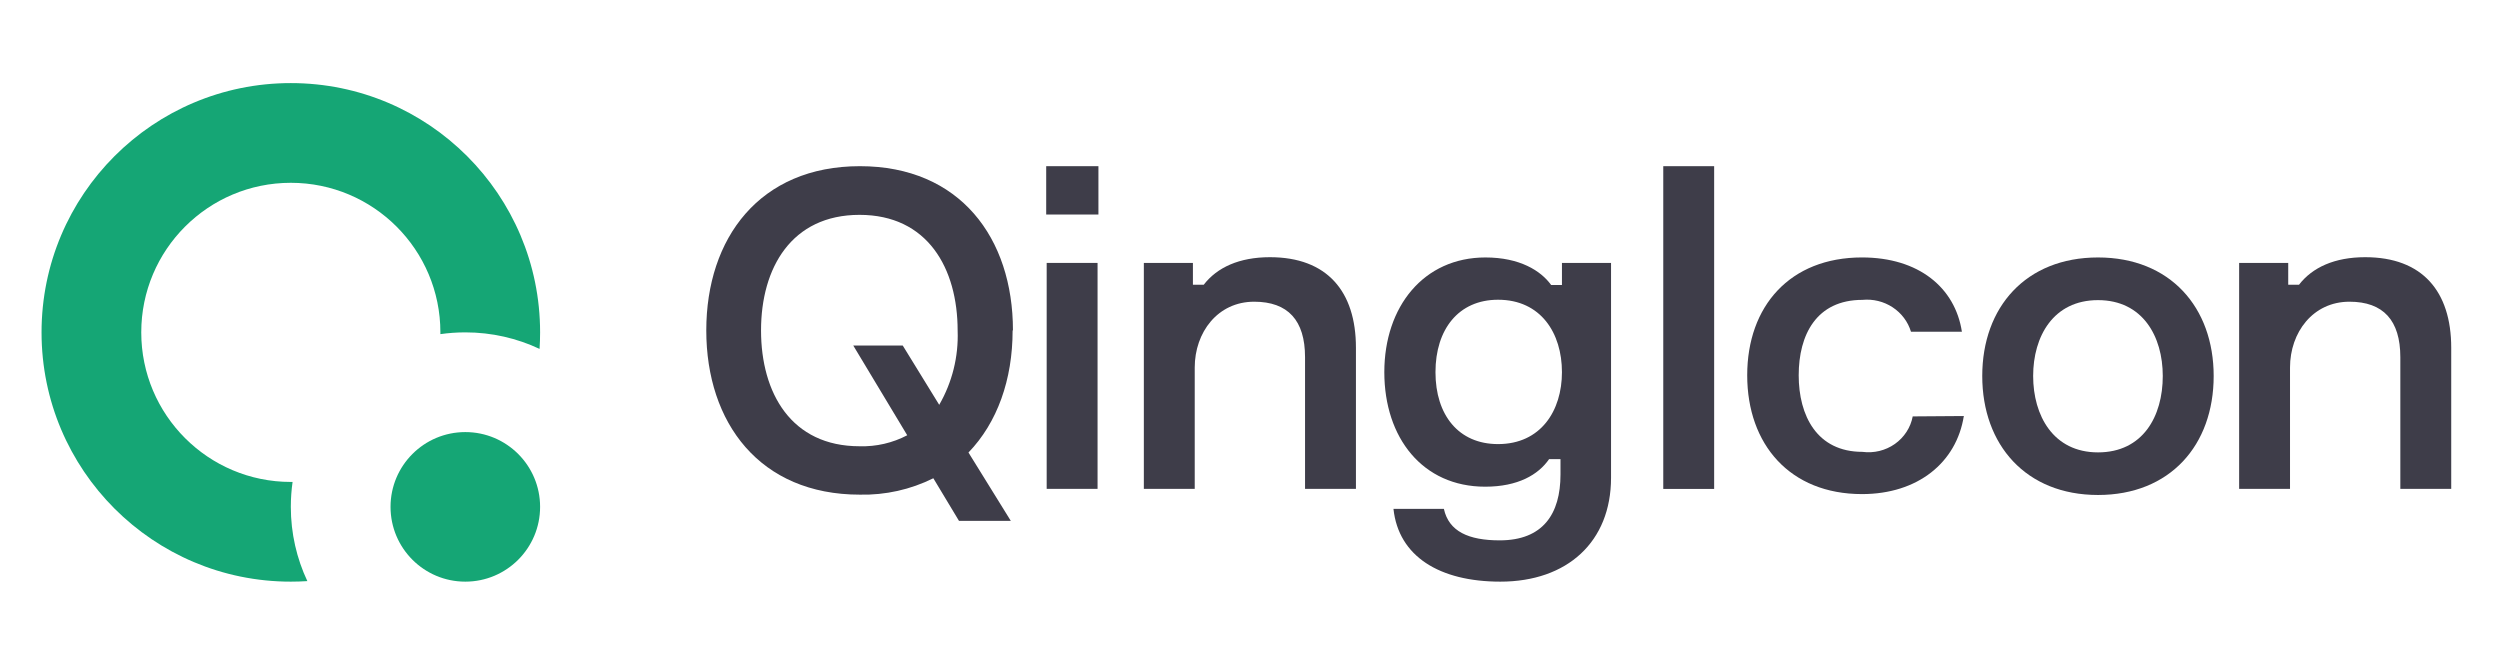 <svg width="173" height="46" viewBox="0 0 173 46" fill="none" xmlns="http://www.w3.org/2000/svg">
<path d="M20.125 33.35L20.247 33.349C20.167 33.913 20.125 34.489 20.125 35.075C20.125 36.912 20.535 38.654 21.269 40.213C20.891 40.237 20.509 40.25 20.125 40.25C10.598 40.25 2.875 32.527 2.875 23C2.875 13.473 10.598 5.75 20.125 5.75C29.652 5.75 37.375 13.473 37.375 23C37.375 23.384 37.362 23.766 37.338 24.144C35.779 23.41 34.037 23 32.2 23C31.614 23 31.038 23.042 30.474 23.122L30.475 23C30.475 17.284 25.841 12.65 20.125 12.65C14.409 12.65 9.775 17.284 9.775 23C9.775 28.716 14.409 33.35 20.125 33.35Z" fill="#15A675"/>
<path d="M32.2 40.25C35.058 40.25 37.375 37.933 37.375 35.075C37.375 32.217 35.058 29.9 32.2 29.9C29.342 29.9 27.025 32.217 27.025 35.075C27.025 37.933 29.342 40.25 32.2 40.25Z" fill="#15A675"/>
<path fill-rule="evenodd" clip-rule="evenodd" d="M67.018 31.314C69.014 29.245 70.073 26.274 70.073 22.865H70.096C70.096 16.476 66.436 11.5 59.504 11.5C52.572 11.5 48.875 16.476 48.875 22.865C48.875 29.254 52.572 34.23 59.504 34.23C61.267 34.268 63.013 33.879 64.587 33.095L66.362 36.044H69.948L67.018 31.314ZM59.047 23.913L62.78 30.12C61.768 30.652 60.632 30.915 59.486 30.881C54.753 30.881 52.664 27.199 52.664 22.865C52.664 18.531 54.776 14.868 59.481 14.868C64.185 14.868 66.269 18.554 66.269 22.888C66.334 24.68 65.893 26.455 64.994 28.014L62.471 23.913H59.047Z" fill="#3E3D49"/>
<path d="M76.011 11.5H72.397V14.845H76.011V11.5Z" fill="#3E3D49"/>
<path d="M75.951 33.829H72.43V18.194H75.951V33.829Z" fill="#3E3D49"/>
<path d="M90.309 33.829V24.715C90.309 22.168 89.126 20.878 86.788 20.878C84.265 20.878 82.675 22.997 82.675 25.435V33.829H79.154V18.194H82.55V19.703H83.299C84.223 18.504 85.762 17.798 87.879 17.798C91.834 17.798 93.831 20.163 93.831 24.064V33.829H90.309Z" fill="#3E3D49"/>
<path fill-rule="evenodd" clip-rule="evenodd" d="M111.484 18.195V33.064C111.484 37.488 108.462 40.25 103.822 40.25C99.612 40.25 96.779 38.5 96.428 35.215H99.917C100.259 36.778 101.632 37.393 103.78 37.393C106.77 37.393 107.986 35.57 107.986 32.836V31.774H107.196C106.452 32.849 105.047 33.679 102.773 33.679C98.443 33.679 95.795 30.298 95.795 25.754C95.795 21.211 98.526 17.816 102.791 17.816C105.158 17.816 106.623 18.727 107.339 19.721H108.087V18.195H111.484ZM108.087 25.754C108.087 23.048 106.623 20.742 103.665 20.742C100.925 20.742 99.335 22.797 99.335 25.754C99.335 28.712 100.925 30.731 103.665 30.731C106.623 30.731 108.087 28.425 108.087 25.754Z" fill="#3E3D49"/>
<path d="M118.619 11.5H115.098V33.834H118.619V11.5Z" fill="#3E3D49"/>
<path d="M166.103 33.829V24.715C166.103 22.168 164.92 20.878 162.583 20.878C160.058 20.878 158.469 22.997 158.469 25.435V33.829H154.948V18.194H158.345V19.703H159.092C160.017 18.504 161.556 17.798 163.672 17.798C167.628 17.798 169.625 20.163 169.625 24.064V33.829H166.103Z" fill="#3E3D49"/>
<path fill-rule="evenodd" clip-rule="evenodd" d="M145.182 34.253C150.163 34.253 153.186 30.812 153.186 26.019C153.186 21.261 150.167 17.816 145.182 17.816C140.195 17.816 137.172 21.248 137.172 26.019C137.172 30.79 140.199 34.253 145.182 34.253ZM145.182 20.769C148.277 20.769 149.664 23.285 149.664 26.019C149.664 28.817 148.282 31.305 145.182 31.305C142.08 31.305 140.694 28.753 140.694 26.019C140.694 23.285 142.085 20.769 145.182 20.769Z" fill="#3E3D49"/>
<path d="M128.851 34.191C132.709 34.191 135.388 32.011 135.897 28.789L132.36 28.815C132.216 29.582 131.773 30.265 131.124 30.722C130.476 31.179 129.671 31.375 128.877 31.268C125.73 31.268 124.47 28.762 124.47 25.97C124.47 23.178 125.689 20.751 128.877 20.751C129.614 20.679 130.353 20.86 130.967 21.263C131.581 21.666 132.031 22.264 132.24 22.956H135.763C135.294 19.903 132.776 17.815 128.851 17.815C123.868 17.815 120.907 21.182 120.907 25.97C120.907 30.759 123.868 34.191 128.851 34.191Z" fill="#3E3D49"/>
</svg>
